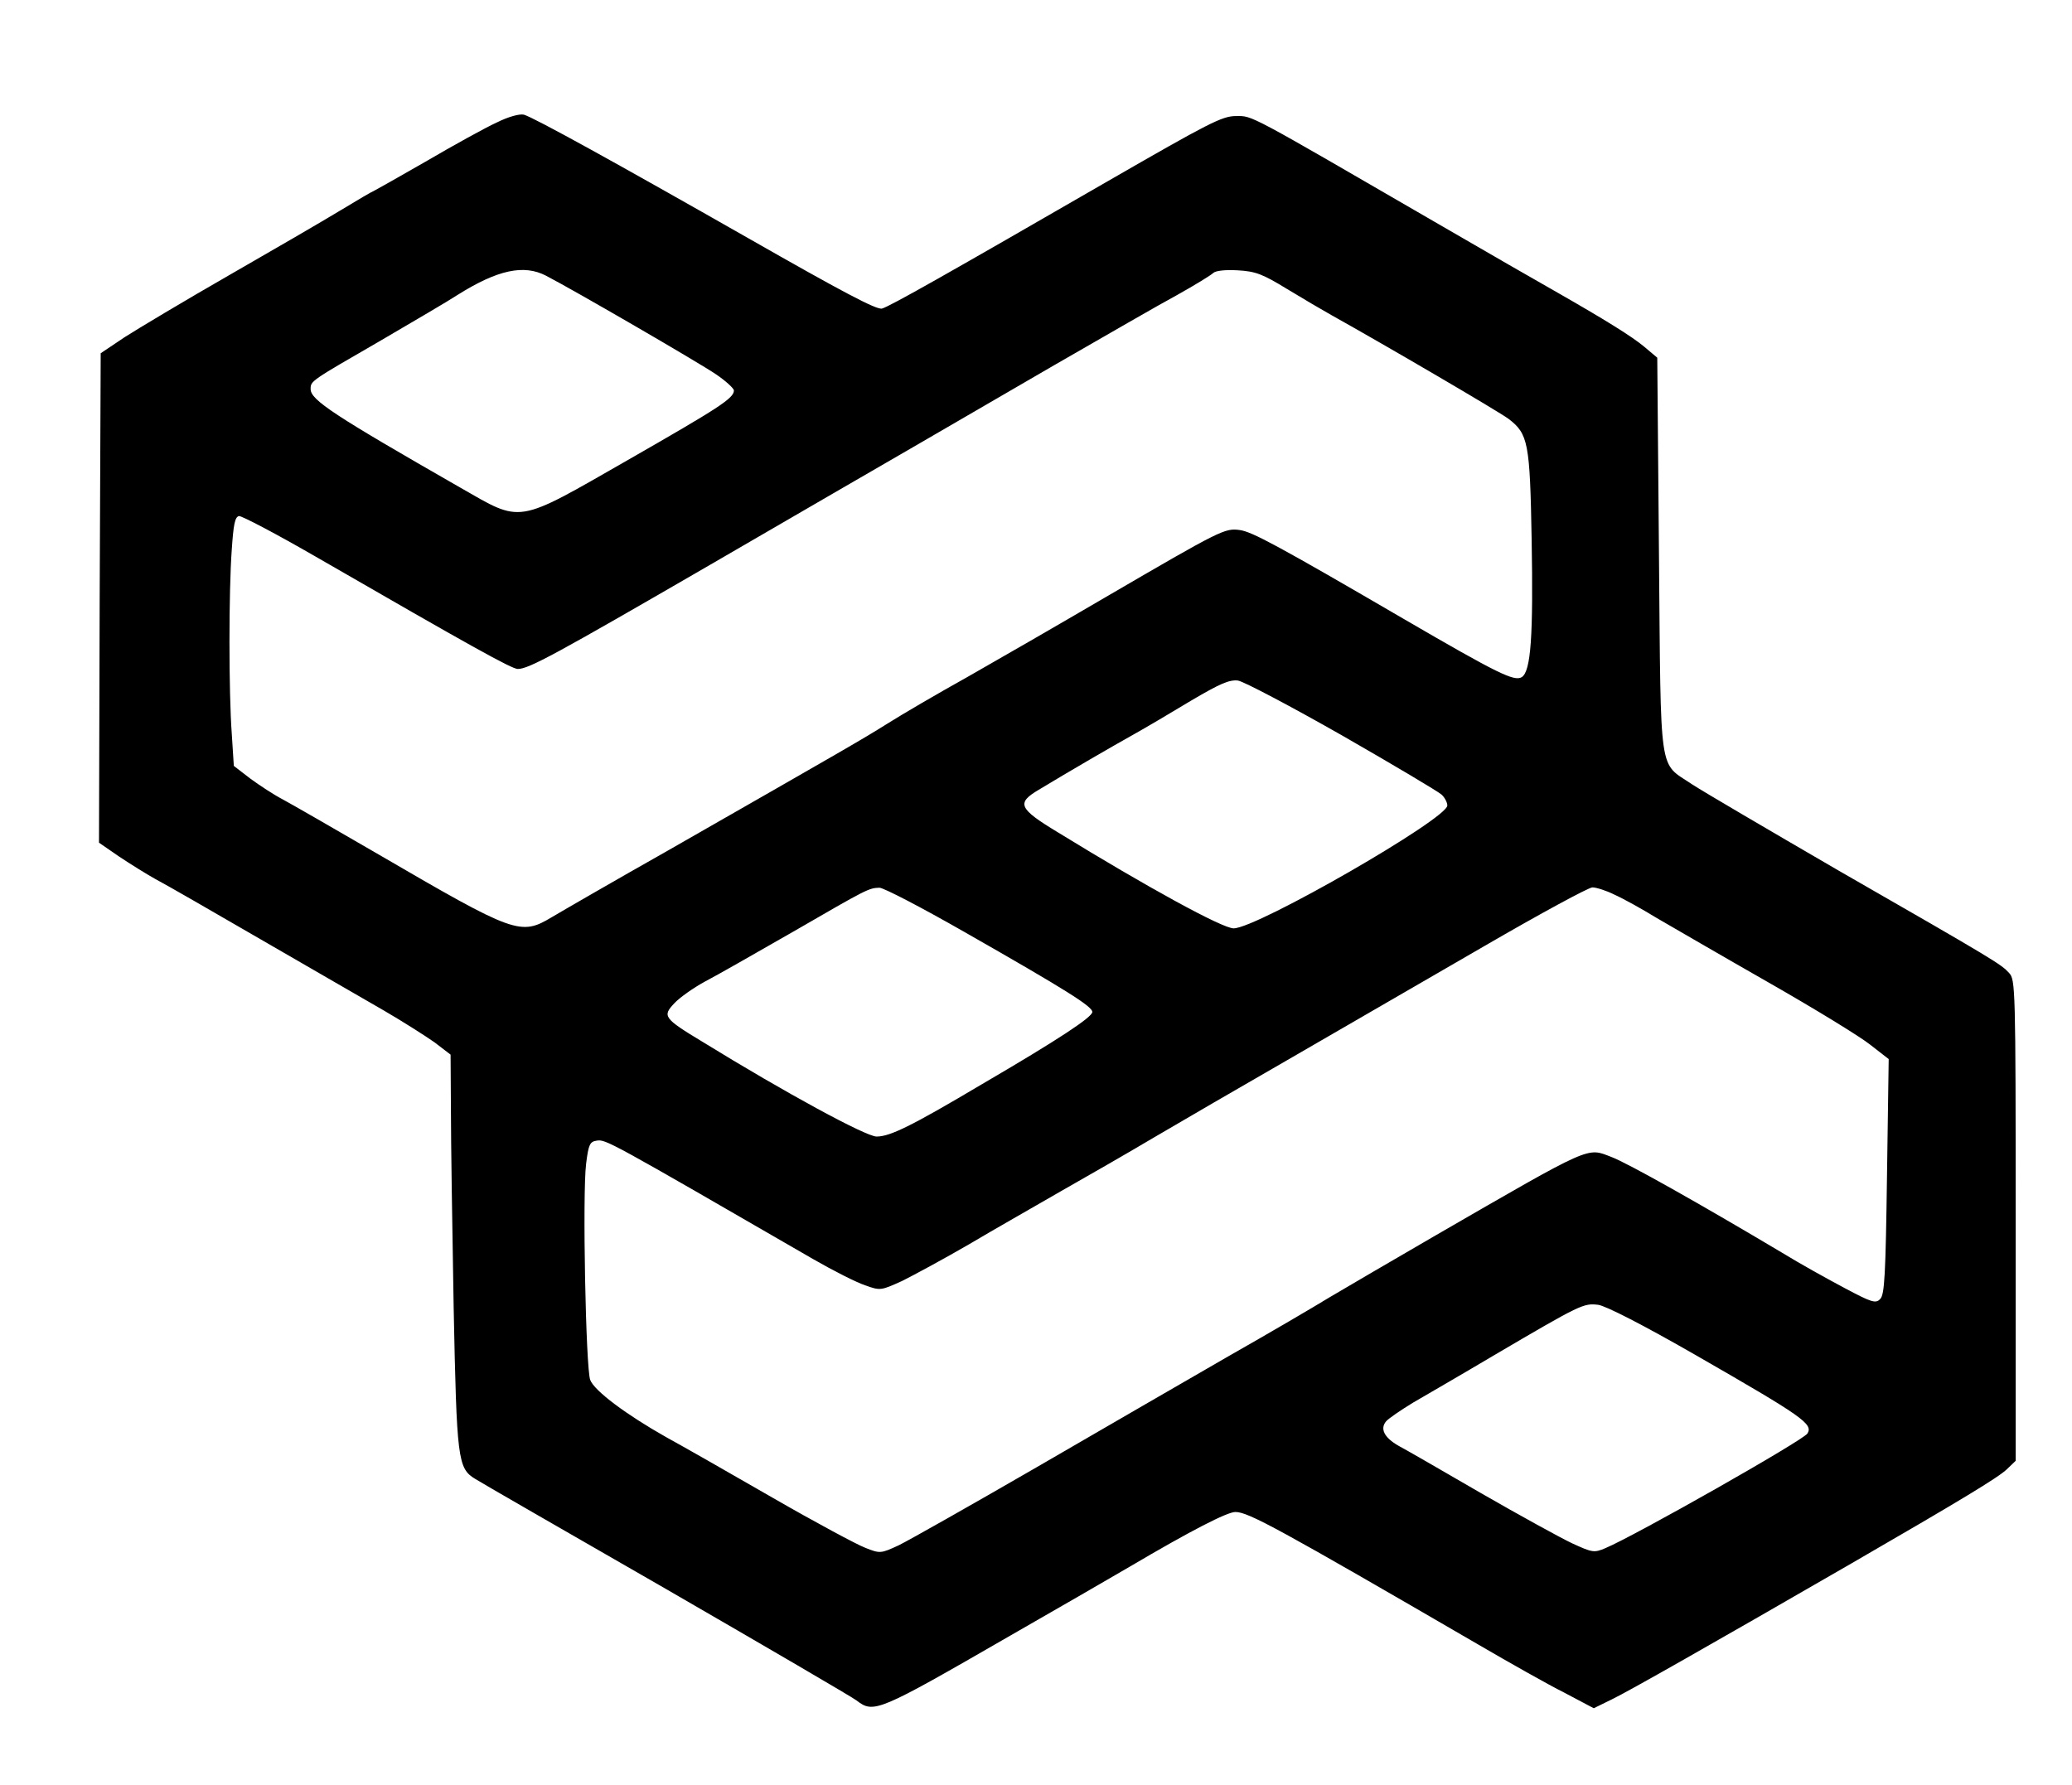 <?xml version="1.0" standalone="no"?>
<!DOCTYPE svg PUBLIC "-//W3C//DTD SVG 20010904//EN"
 "http://www.w3.org/TR/2001/REC-SVG-20010904/DTD/svg10.dtd">
<svg version="1.0" xmlns="http://www.w3.org/2000/svg"
 width="607pt" height="523pt" viewBox="0 0 607 523"
 preserveAspectRatio="xMidYMid meet">

<g transform="translate(0,523) scale(0.1,-0.1)"
fill="#000000" stroke="none">
<path d="M1455 4871 c-33 -15 -127 -67 -209 -115 -82 -47 -151 -86 -152 -86
-2 0 -45 -25 -96 -56 -51 -31 -199 -117 -328 -191 -129 -74 -266 -156 -305
-181 l-70 -47 -3 -717 -2 -717 58 -40 c33 -22 81 -52 108 -67 27 -14 166 -94
309 -177 143 -83 305 -176 360 -208 55 -32 121 -74 148 -93 l47 -36 1 -163 c0
-89 4 -349 8 -577 9 -447 12 -472 63 -503 12 -8 264 -153 558 -322 294 -170
546 -317 559 -327 51 -39 61 -35 451 190 129 74 287 165 350 202 178 105 285
160 309 160 38 0 124 -47 711 -388 91 -53 204 -117 252 -141 l87 -46 55 27
c49 24 275 152 701 398 318 184 431 252 455 276 l25 24 0 704 c0 684 -1 705
-19 725 -24 26 -34 33 -501 301 -203 118 -396 231 -428 252 -99 67 -91 12 -97
671 l-5 579 -38 32 c-36 30 -111 77 -267 166 -41 23 -192 110 -335 193 -566
328 -544 317 -594 317 -41 0 -79 -20 -376 -191 -471 -272 -637 -366 -661 -373
-15 -5 -120 51 -390 205 -395 225 -627 353 -659 363 -12 3 -44 -5 -80 -23z
m145 -449 c83 -43 450 -256 498 -289 28 -19 52 -41 52 -47 0 -23 -44 -51 -311
-204 -330 -189 -308 -185 -490 -81 -370 212 -439 257 -439 289 0 24 -1 23 205
142 99 58 200 117 224 133 119 75 196 91 261 57z m2171 -39 c46 -28 104 -62
129 -76 163 -91 491 -283 519 -304 58 -44 63 -70 68 -353 5 -283 -2 -387 -29
-404 -22 -13 -68 9 -343 169 -374 218 -447 257 -483 262 -44 6 -54 1 -392
-196 -135 -79 -317 -184 -405 -234 -88 -49 -194 -111 -235 -137 -75 -47 -124
-75 -645 -373 -154 -87 -306 -175 -338 -194 -92 -55 -107 -50 -507 183 -129
75 -256 148 -282 162 -25 13 -68 41 -95 61 l-48 37 -6 94 c-9 122 -9 418 0
540 5 73 9 95 21 98 8 1 109 -52 225 -119 454 -262 574 -329 592 -329 32 0
109 42 563 305 245 142 513 298 595 345 83 48 269 156 415 241 146 84 307 177
359 205 52 29 99 58 105 64 7 7 35 10 72 8 53 -3 73 -11 145 -55z m161 -1308
c150 -86 281 -164 291 -173 9 -8 17 -23 17 -32 0 -39 -558 -360 -626 -360 -33
0 -254 121 -516 282 -114 69 -121 85 -55 124 91 55 215 127 276 161 36 20 112
65 170 100 85 50 112 62 138 59 17 -3 154 -75 305 -161z m-1106 -576 c300
-171 374 -218 374 -234 0 -15 -98 -80 -324 -212 -207 -123 -269 -153 -308
-153 -31 0 -267 128 -509 277 -116 70 -119 76 -83 114 16 17 56 45 89 63 33
17 150 84 260 147 216 125 220 127 251 128 11 1 124 -58 250 -130z m1903 110
c25 -11 81 -42 125 -69 45 -26 191 -111 326 -188 135 -77 269 -159 299 -183
l54 -42 -5 -344 c-4 -288 -7 -347 -20 -359 -13 -14 -25 -10 -104 32 -49 26
-132 72 -184 104 -235 140 -453 263 -499 280 -73 28 -52 38 -516 -230 -126
-73 -266 -155 -310 -181 -44 -27 -177 -105 -295 -172 -118 -68 -372 -215 -565
-327 -192 -111 -374 -214 -403 -228 -52 -24 -54 -24 -97 -7 -24 9 -147 75
-272 147 -125 72 -265 152 -311 177 -117 66 -211 136 -223 168 -13 35 -23 545
-12 633 7 57 11 65 31 68 27 4 32 1 634 -347 59 -34 128 -69 153 -77 44 -16
46 -15 108 13 34 17 123 65 197 108 74 44 196 113 270 156 74 42 196 112 270
156 75 44 257 150 405 235 149 86 403 233 565 327 162 94 304 171 315 171 11
0 40 -9 64 -21z m238 -1349 c315 -181 345 -202 328 -230 -12 -20 -506 -300
-592 -336 -33 -14 -38 -13 -97 14 -34 16 -154 82 -267 147 -112 65 -221 128
-242 139 -42 24 -55 50 -36 72 7 8 42 32 78 54 36 21 145 84 241 141 252 148
259 151 302 146 22 -3 130 -58 285 -147z"/>
</g>
</svg>
